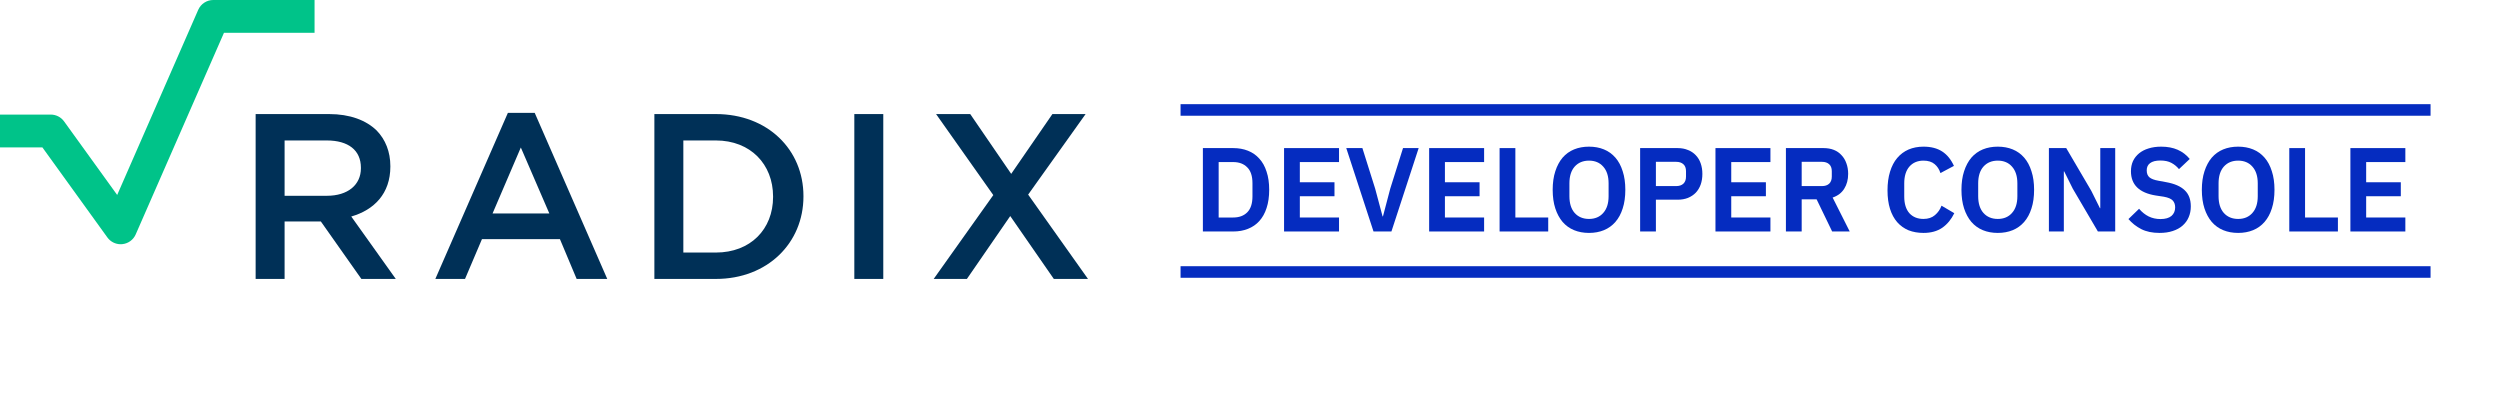 <svg width="432" height="68" viewBox="0 0 432 68" fill="none" xmlns="http://www.w3.org/2000/svg">
    <line x1="204" y1="19" x2="420" y2="19" stroke="#052CC0" stroke-width="2" />
    <line x1="204" y1="47" x2="420" y2="47" stroke="#052CC0" stroke-width="2" />
    <g clip-path="url(#clip0_6193_2248)">
        <path
            d="M44.174 19.711H56.872C60.454 19.711 63.263 20.769 65.094 22.56C66.6 24.107 67.454 26.222 67.454 28.707V28.787C67.454 33.467 64.645 36.276 60.698 37.413L68.392 48.2H62.445L55.445 38.271H49.178V48.2H44.174V19.711ZM56.503 33.831C60.085 33.831 62.365 31.96 62.365 29.071V28.991C62.365 25.938 60.169 24.271 56.463 24.271H49.178V33.836H56.503V33.831Z"
            fill="#003057" />
        <path
            d="M87.76 19.507H92.4L104.933 48.2H99.644L96.755 41.32H83.284L80.356 48.2H75.227L87.76 19.507ZM94.924 36.884L90 25.489L85.115 36.884H94.924Z"
            fill="#003057" />
        <path
            d="M113.076 19.711H123.698C132.654 19.711 138.836 25.858 138.836 33.876V33.956C138.836 41.973 132.65 48.2 123.698 48.2H113.076V19.711ZM118.081 24.267V43.64H123.698C129.681 43.64 133.587 39.613 133.587 34.036V33.956C133.587 28.382 129.681 24.271 123.698 24.271H118.081V24.267Z"
            fill="#003057" />
        <path d="M152.631 19.711H147.627V48.2H152.631V19.711Z" fill="#003057" />
        <path
            d="M187.593 19.711L177.664 33.627L188.002 48.196H182.099L174.57 37.333L167.082 48.196H161.344L171.642 33.711L161.753 19.711H167.655L174.735 30.044L181.855 19.711H187.593Z"
            fill="#003057" />
        <path
            d="M20.853 42.204C19.951 42.204 19.093 41.773 18.556 41.031L7.324 25.467H0V19.8H8.773C9.684 19.8 10.538 20.236 11.071 20.973L20.249 33.689L34.253 1.698C34.707 0.667 35.724 0 36.849 0H54.356V5.667H38.702L23.449 40.507C23.04 41.44 22.164 42.08 21.151 42.187C21.058 42.2 20.956 42.204 20.853 42.204Z"
            fill="#00C389" />
    </g>
    <path
        d="M207.858 25.59H213.102C214.038 25.59 214.885 25.741 215.642 26.044C216.412 26.347 217.066 26.801 217.603 27.406C218.153 27.998 218.573 28.748 218.862 29.657C219.165 30.551 219.316 31.597 219.316 32.795C219.316 33.992 219.165 35.045 218.862 35.953C218.573 36.848 218.153 37.598 217.603 38.204C217.066 38.796 216.412 39.243 215.642 39.546C214.885 39.849 214.038 40 213.102 40H207.858V25.59ZM213.102 37.584C214.121 37.584 214.926 37.289 215.518 36.697C216.123 36.091 216.426 35.169 216.426 33.93V31.659C216.426 30.421 216.123 29.505 215.518 28.913C214.926 28.308 214.121 28.005 213.102 28.005H210.584V37.584H213.102Z"
        fill="#052CC0" />
    <path
        d="M221.886 40V25.59H231.383V28.005H224.611V31.494H230.598V33.91H224.611V37.584H231.383V40H221.886Z"
        fill="#052CC0" />
    <path
        d="M237.342 40L232.635 25.59H235.422L237.631 32.609L238.911 37.399H238.973L240.233 32.609L242.442 25.59H245.146L240.439 40H237.342Z"
        fill="#052CC0" />
    <path
        d="M246.957 40V25.59H256.454V28.005H249.682V31.494H255.669V33.91H249.682V37.584H256.454V40H246.957Z"
        fill="#052CC0" />
    <path d="M259.129 40V25.59H261.855V37.584H267.532V40H259.129Z" fill="#052CC0" />
    <path
        d="M274.58 40.248C273.63 40.248 272.77 40.089 271.999 39.773C271.228 39.456 270.568 38.981 270.017 38.348C269.48 37.715 269.061 36.938 268.758 36.016C268.455 35.093 268.304 34.02 268.304 32.795C268.304 31.584 268.455 30.517 268.758 29.595C269.061 28.659 269.48 27.874 270.017 27.241C270.568 26.608 271.228 26.133 271.999 25.817C272.77 25.5 273.63 25.342 274.58 25.342C275.529 25.342 276.39 25.5 277.16 25.817C277.931 26.133 278.592 26.608 279.142 27.241C279.693 27.874 280.113 28.659 280.402 29.595C280.704 30.517 280.856 31.584 280.856 32.795C280.856 34.02 280.704 35.093 280.402 36.016C280.113 36.938 279.693 37.715 279.142 38.348C278.592 38.981 277.931 39.456 277.16 39.773C276.39 40.089 275.529 40.248 274.58 40.248ZM274.58 37.832C275.612 37.832 276.431 37.488 277.036 36.8C277.656 36.112 277.965 35.148 277.965 33.91V31.68C277.965 30.441 277.656 29.478 277.036 28.79C276.431 28.102 275.612 27.757 274.58 27.757C273.547 27.757 272.722 28.102 272.102 28.79C271.497 29.478 271.194 30.441 271.194 31.68V33.91C271.194 35.148 271.497 36.112 272.102 36.8C272.722 37.488 273.547 37.832 274.58 37.832Z"
        fill="#052CC0" />
    <path
        d="M283.414 40V25.59H289.897C290.557 25.59 291.149 25.7 291.672 25.92C292.209 26.126 292.663 26.429 293.035 26.828C293.406 27.214 293.688 27.682 293.881 28.232C294.074 28.783 294.17 29.388 294.17 30.049C294.17 30.723 294.074 31.336 293.881 31.886C293.688 32.423 293.406 32.891 293.035 33.29C292.663 33.676 292.209 33.978 291.672 34.199C291.149 34.405 290.557 34.508 289.897 34.508H286.139V40H283.414ZM286.139 32.155H289.649C290.172 32.155 290.585 32.017 290.888 31.742C291.19 31.453 291.342 31.047 291.342 30.524V29.574C291.342 29.051 291.19 28.652 290.888 28.377C290.585 28.102 290.172 27.964 289.649 27.964H286.139V32.155Z"
        fill="#052CC0" />
    <path
        d="M296.433 40V25.59H305.93V28.005H299.159V31.494H305.146V33.91H299.159V37.584H305.93V40H296.433Z"
        fill="#052CC0" />
    <path
        d="M311.331 40H308.606V25.59H315.109C315.77 25.59 316.362 25.693 316.885 25.899C317.408 26.106 317.848 26.409 318.206 26.808C318.578 27.193 318.86 27.661 319.052 28.212C319.259 28.762 319.362 29.375 319.362 30.049C319.362 31.04 319.135 31.893 318.681 32.609C318.24 33.325 317.573 33.834 316.678 34.137L319.631 40H316.596L313.912 34.446H311.331V40ZM314.841 32.155C315.364 32.155 315.777 32.017 316.08 31.742C316.382 31.453 316.534 31.047 316.534 30.524V29.574C316.534 29.051 316.382 28.652 316.08 28.377C315.777 28.102 315.364 27.964 314.841 27.964H311.331V32.155H314.841Z"
        fill="#052CC0" />
    <path
        d="M332.377 40.248C331.427 40.248 330.567 40.096 329.796 39.794C329.039 39.477 328.385 39.009 327.835 38.39C327.298 37.77 326.885 37.006 326.596 36.098C326.307 35.176 326.162 34.109 326.162 32.898C326.162 31.687 326.307 30.613 326.596 29.677C326.885 28.728 327.298 27.936 327.835 27.303C328.385 26.656 329.039 26.168 329.796 25.837C330.567 25.507 331.427 25.342 332.377 25.342C333.67 25.342 334.744 25.617 335.597 26.168C336.451 26.718 337.132 27.551 337.641 28.666L335.308 29.904C335.102 29.258 334.765 28.741 334.297 28.356C333.829 27.957 333.189 27.757 332.377 27.757C331.358 27.757 330.546 28.102 329.94 28.79C329.349 29.478 329.053 30.441 329.053 31.68V33.951C329.053 35.203 329.349 36.167 329.94 36.841C330.546 37.502 331.358 37.832 332.377 37.832C333.189 37.832 333.849 37.612 334.359 37.172C334.882 36.731 335.26 36.188 335.494 35.541L337.703 36.841C337.18 37.915 336.485 38.754 335.618 39.36C334.751 39.952 333.67 40.248 332.377 40.248Z"
        fill="#052CC0" />
    <path
        d="M345.216 40.248C344.266 40.248 343.406 40.089 342.635 39.773C341.865 39.456 341.204 38.981 340.653 38.348C340.117 37.715 339.697 36.938 339.394 36.016C339.091 35.093 338.94 34.02 338.94 32.795C338.94 31.584 339.091 30.517 339.394 29.595C339.697 28.659 340.117 27.874 340.653 27.241C341.204 26.608 341.865 26.133 342.635 25.817C343.406 25.5 344.266 25.342 345.216 25.342C346.166 25.342 347.026 25.5 347.797 25.817C348.567 26.133 349.228 26.608 349.779 27.241C350.329 27.874 350.749 28.659 351.038 29.595C351.341 30.517 351.492 31.584 351.492 32.795C351.492 34.02 351.341 35.093 351.038 36.016C350.749 36.938 350.329 37.715 349.779 38.348C349.228 38.981 348.567 39.456 347.797 39.773C347.026 40.089 346.166 40.248 345.216 40.248ZM345.216 37.832C346.248 37.832 347.067 37.488 347.673 36.8C348.292 36.112 348.602 35.148 348.602 33.91V31.68C348.602 30.441 348.292 29.478 347.673 28.79C347.067 28.102 346.248 27.757 345.216 27.757C344.184 27.757 343.358 28.102 342.739 28.79C342.133 29.478 341.83 30.441 341.83 31.68V33.91C341.83 35.148 342.133 36.112 342.739 36.8C343.358 37.488 344.184 37.832 345.216 37.832Z"
        fill="#052CC0" />
    <path
        d="M358.179 32.609L356.693 29.616H356.631V40H354.05V25.59H357.044L361.379 32.981L362.866 35.974H362.928V25.59H365.508V40H362.515L358.179 32.609Z"
        fill="#052CC0" />
    <path
        d="M373.163 40.248C371.924 40.248 370.871 40.028 370.004 39.587C369.151 39.147 368.414 38.569 367.795 37.853L369.632 36.077C370.128 36.656 370.678 37.096 371.284 37.399C371.903 37.702 372.585 37.853 373.328 37.853C374.167 37.853 374.8 37.674 375.227 37.316C375.654 36.944 375.867 36.449 375.867 35.83C375.867 35.348 375.729 34.956 375.454 34.653C375.179 34.35 374.663 34.13 373.906 33.992L372.543 33.786C369.667 33.332 368.228 31.935 368.228 29.595C368.228 28.948 368.345 28.363 368.579 27.84C368.827 27.317 369.178 26.87 369.632 26.498C370.086 26.126 370.63 25.844 371.263 25.652C371.91 25.445 372.64 25.342 373.452 25.342C374.539 25.342 375.489 25.521 376.301 25.879C377.113 26.236 377.808 26.766 378.386 27.468L376.528 29.223C376.17 28.783 375.736 28.425 375.227 28.15C374.718 27.874 374.078 27.737 373.307 27.737C372.523 27.737 371.931 27.888 371.532 28.191C371.146 28.48 370.954 28.893 370.954 29.43C370.954 29.98 371.112 30.386 371.428 30.648C371.745 30.909 372.254 31.102 372.956 31.226L374.298 31.474C375.757 31.735 376.831 32.203 377.519 32.877C378.221 33.538 378.572 34.467 378.572 35.664C378.572 36.353 378.448 36.979 378.2 37.543C377.966 38.094 377.615 38.575 377.147 38.988C376.693 39.388 376.129 39.697 375.454 39.917C374.794 40.138 374.03 40.248 373.163 40.248Z"
        fill="#052CC0" />
    <path
        d="M386.754 40.248C385.804 40.248 384.944 40.089 384.173 39.773C383.402 39.456 382.742 38.981 382.191 38.348C381.655 37.715 381.235 36.938 380.932 36.016C380.629 35.093 380.478 34.02 380.478 32.795C380.478 31.584 380.629 30.517 380.932 29.595C381.235 28.659 381.655 27.874 382.191 27.241C382.742 26.608 383.402 26.133 384.173 25.817C384.944 25.5 385.804 25.342 386.754 25.342C387.704 25.342 388.564 25.5 389.335 25.817C390.105 26.133 390.766 26.608 391.316 27.241C391.867 27.874 392.287 28.659 392.576 29.595C392.879 30.517 393.03 31.584 393.03 32.795C393.03 34.02 392.879 35.093 392.576 36.016C392.287 36.938 391.867 37.715 391.316 38.348C390.766 38.981 390.105 39.456 389.335 39.773C388.564 40.089 387.704 40.248 386.754 40.248ZM386.754 37.832C387.786 37.832 388.605 37.488 389.211 36.8C389.83 36.112 390.14 35.148 390.14 33.91V31.68C390.14 30.441 389.83 29.478 389.211 28.79C388.605 28.102 387.786 27.757 386.754 27.757C385.722 27.757 384.896 28.102 384.276 28.79C383.671 29.478 383.368 30.441 383.368 31.68V33.91C383.368 35.148 383.671 36.112 384.276 36.8C384.896 37.488 385.722 37.832 386.754 37.832Z"
        fill="#052CC0" />
    <path d="M395.588 40V25.59H398.313V37.584H403.991V40H395.588Z" fill="#052CC0" />
    <path
        d="M406.148 40V25.59H415.645V28.005H408.873V31.494H414.86V33.91H408.873V37.584H415.645V40H406.148Z"
        fill="#052CC0" />
    <defs>
        <clipPath id="clip0_6193_2248">
            <rect width="189" height="49" fill="white" />
        </clipPath>
    </defs>
</svg>
    